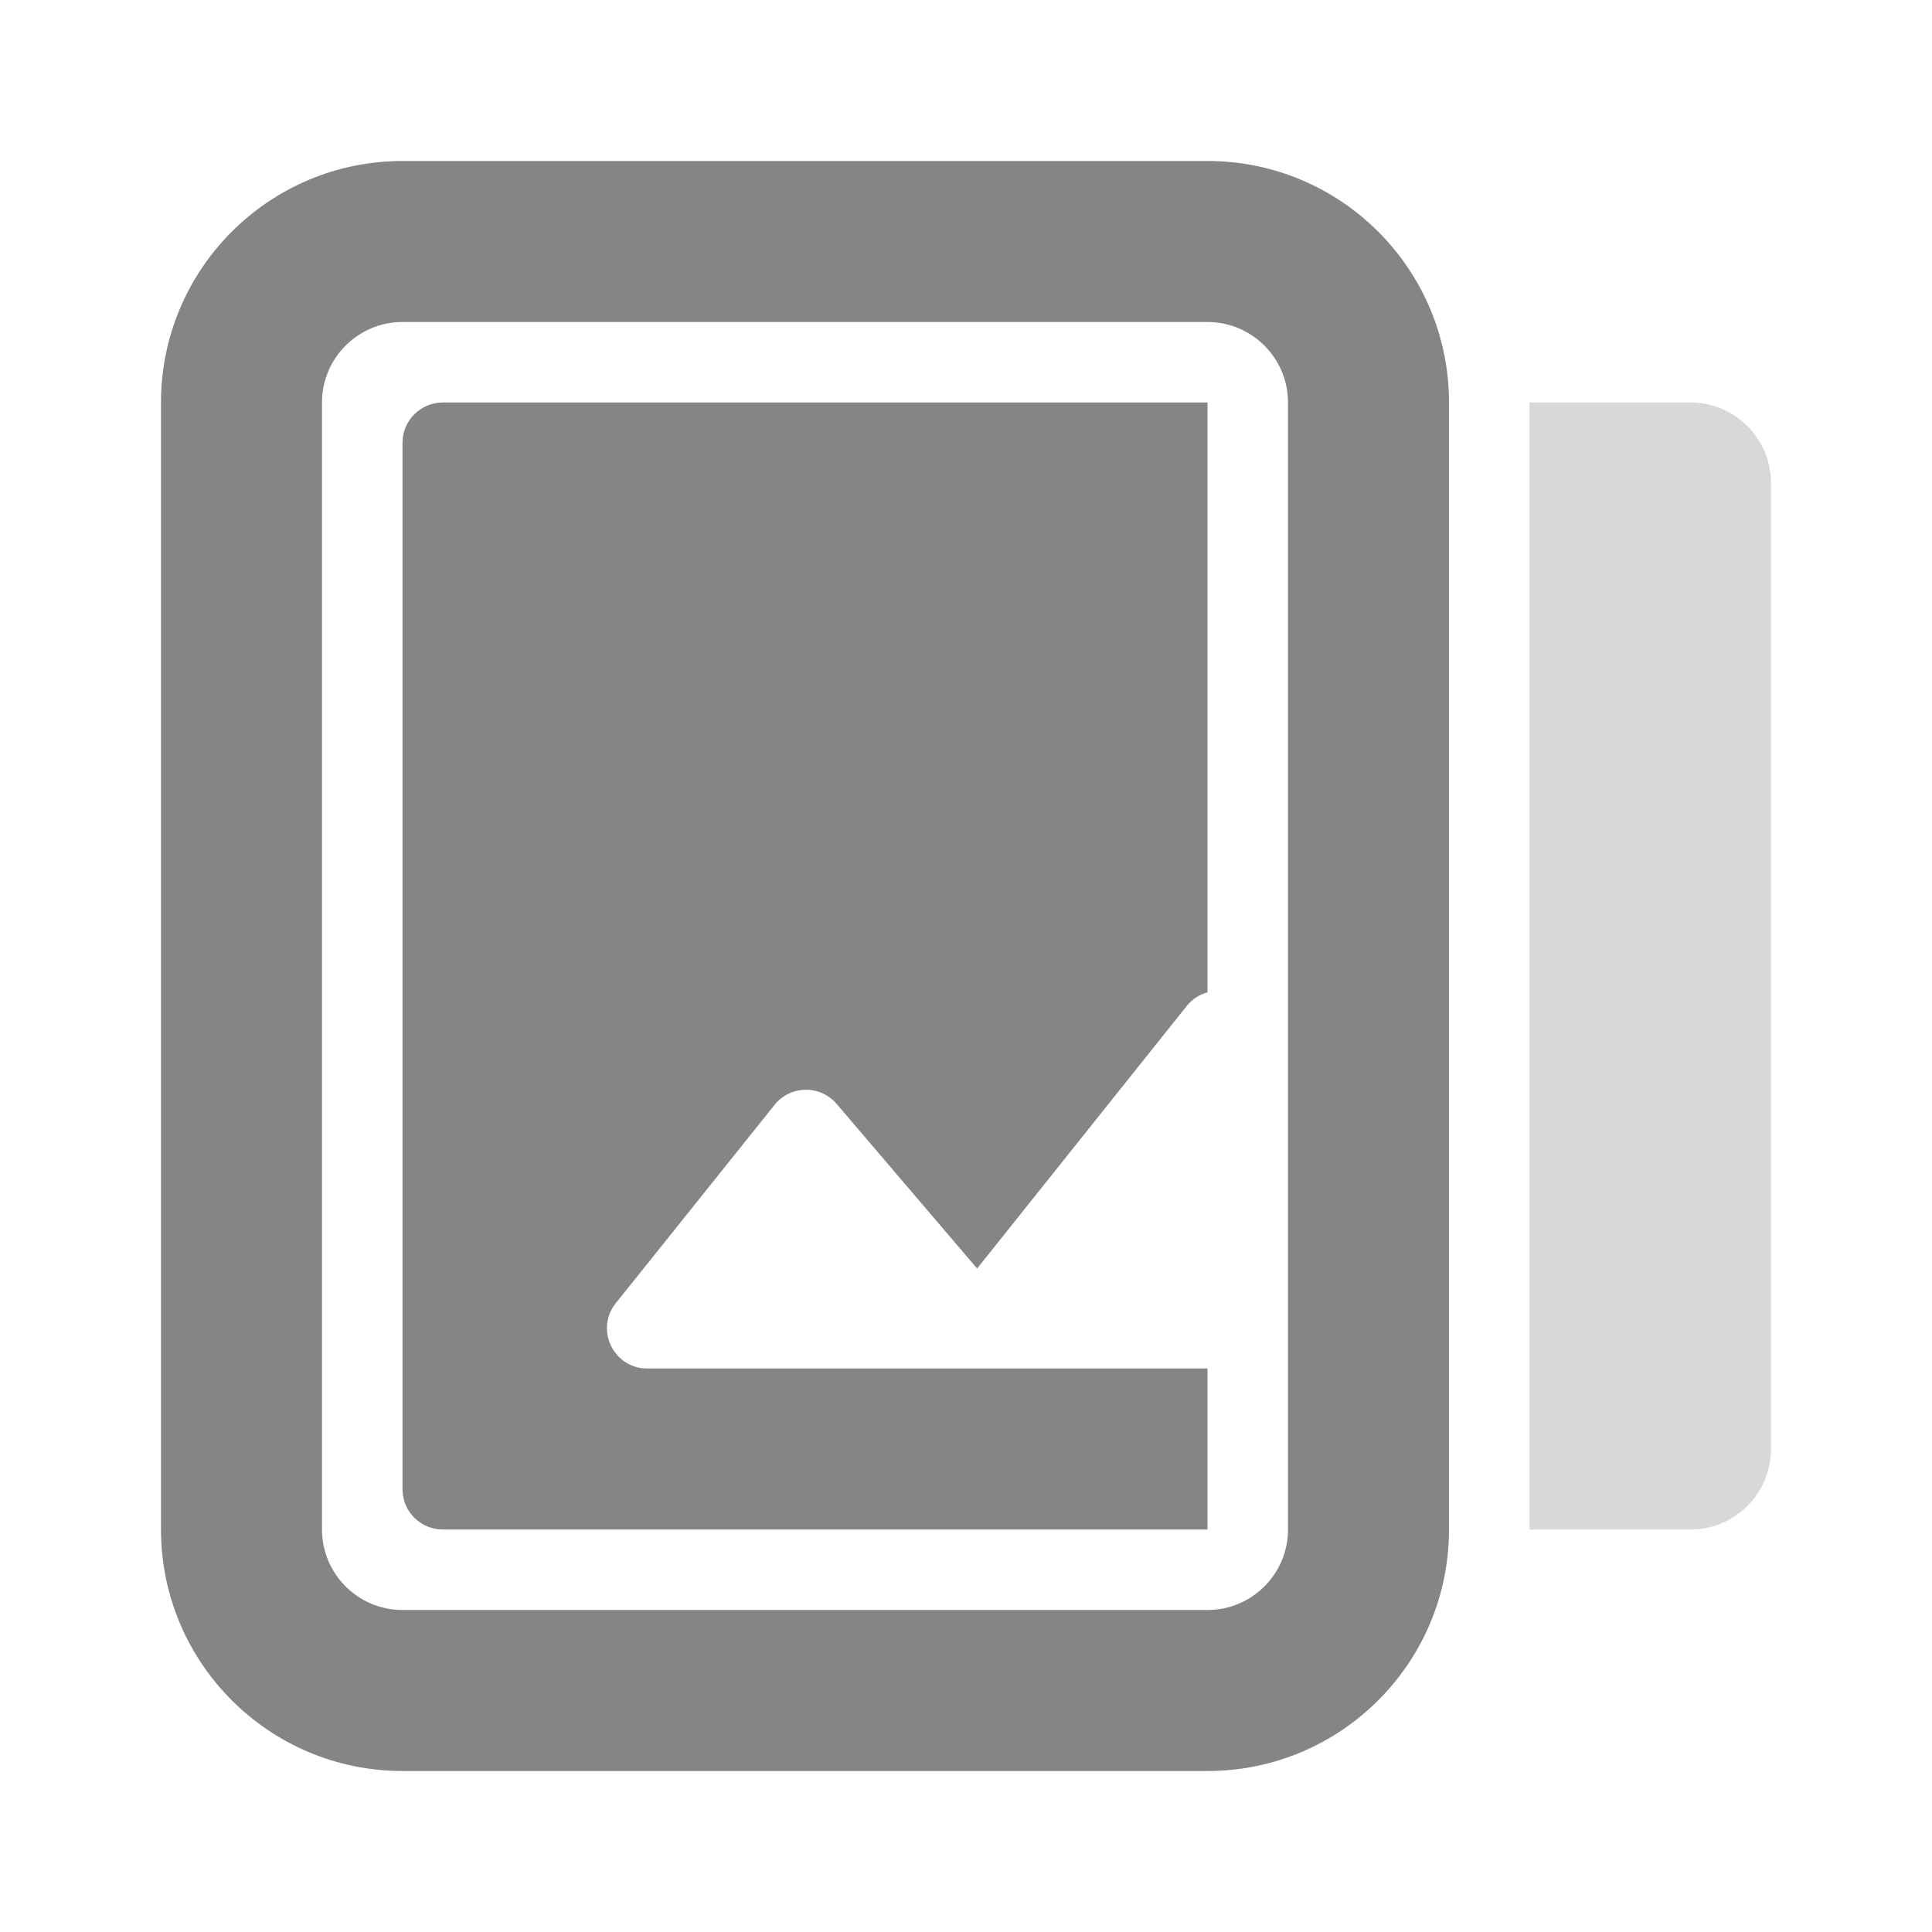 <svg width="24" height="24" viewBox="0 0 24 24" fill="none" xmlns="http://www.w3.org/2000/svg">
<path d="M5 5.5C5 5.224 5.224 5 5.5 5H15V12.327C14.902 12.354 14.81 12.41 14.741 12.498L12.138 15.758L10.393 13.713C10.189 13.474 9.818 13.48 9.622 13.725L7.65 16.188C7.388 16.515 7.621 17 8.041 17H15V19H5.5C5.224 19 5 18.776 5 18.5V5.5Z" fill="#858585"/>
<path fill-rule="evenodd" clip-rule="evenodd" d="M5 2C3.343 2 2 3.343 2 5V19C2 20.657 3.343 22 5 22H15C16.657 22 18 20.657 18 19V5C18 3.343 16.657 2 15 2H5ZM4 5C4 4.448 4.448 4 5 4H15C15.552 4 16 4.448 16 5V19C16 19.552 15.552 20 15 20H5C4.448 20 4 19.552 4 19V5Z" fill="#858585"/>
<path opacity="0.32" d="M19 5H21C21.552 5 22 5.448 22 6V18C22 18.552 21.552 19 21 19H19V5Z" fill="#858585"/>
</svg>
